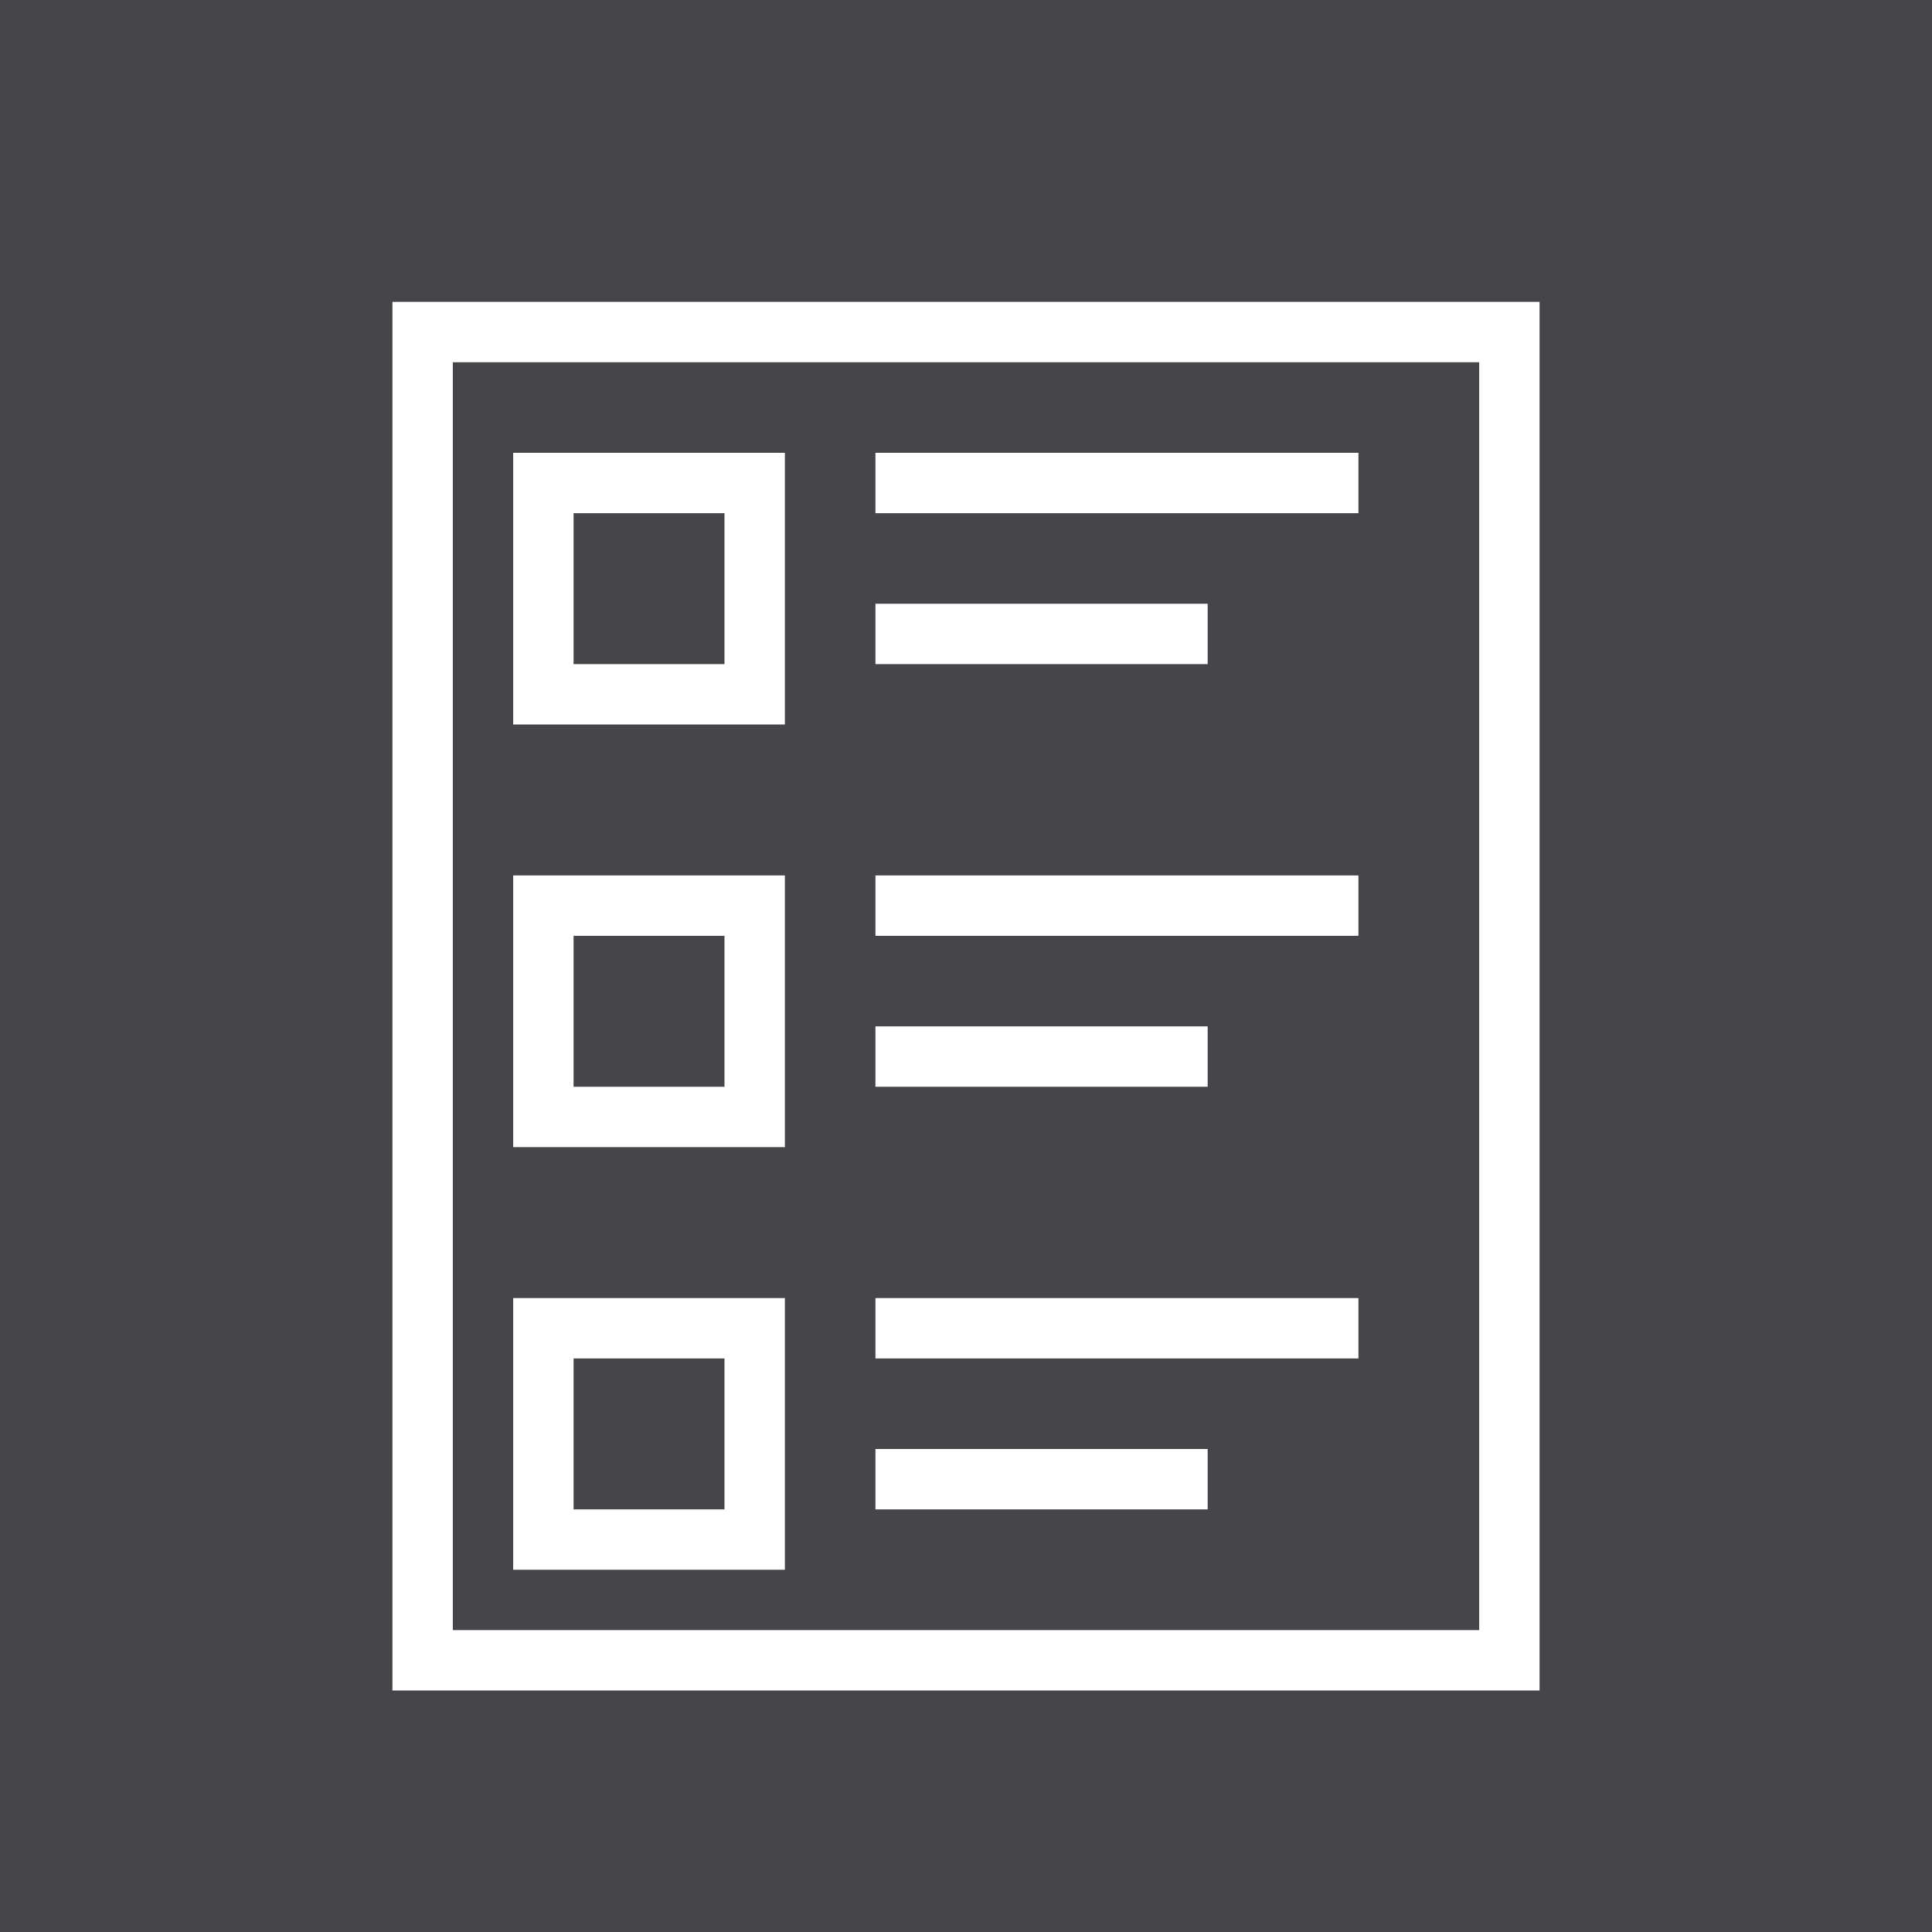 
<!DOCTYPE svg PUBLIC "-//W3C//DTD SVG 1.1//EN" "http://www.w3.org/Graphics/SVG/1.1/DTD/svg11.dtd">
<!-- Creator: CorelDRAW -->
<svg xmlns="http://www.w3.org/2000/svg" xml:space="preserve" width="2048px" height="2048px" style="shape-rendering:geometricPrecision; text-rendering:geometricPrecision; image-rendering:optimizeQuality; fill-rule:evenodd; clip-rule:evenodd" viewBox="0 0 2048 2048" xmlns:xlink="http://www.w3.org/1999/xlink">
 <defs>
  <style type="text/css">
   
    .fil0 {fill:#464549}
    .fil1 {fill:white;fill-rule:nonzero}
   
  </style>
 </defs>
 <rect class="fil0" width="2048" height="2048" />
 <g id="Layer_x0020_1">
  <path class="fil1" d="M447.997 319.997l1152 0 32.001 0 0 32.001 0 1408 0 32.001 -32.001 0 -1152 0 -32.001 0 0 -32.001 0 -1408 0 -32.001 32.001 0zm1120 64.002l-1088 0 0 1344 1088 0 0 -1344z" fill="black" />
  <path class="fil1" d="M608.001 704l159.998 0 0 -159.998 -159.998 0 0 159.998zm191.999 64.002l-224 0 -32.001 0 0 -32.001 0 -224 0 -32.001 32.001 0 224 0 32.001 0 0 32.001 0 224 0 32.001 -32.001 0z" fill="black" />
  <path class="fil1" d="M608.001 1152l159.998 0 0 -159.998 -159.998 0 0 159.998zm191.999 64.002l-224 0 -32.001 0 0 -32.001 0 -224 0 -32.001 32.001 0 224 0 32.001 0 0 32.001 0 224 0 32.001 -32.001 0z" fill="black" />
  <path class="fil1" d="M608.001 1600l159.998 0 0 -159.998 -159.998 0 0 159.998zm191.999 64.002l-224 0 -32.001 0 0 -32.001 0 -224 0 -32.001 32.001 0 224 0 32.001 0 0 32.001 0 224 0 32.001 -32.001 0z" fill="black" />
  <polygon class="fil1" points="928.001,480 1440,480 1440,544.002 928.001,544.002 " />
  <polygon class="fil1" points="928.001,640.002 1280.18,640.002 1280.18,704.004 928.001,704.004 " />
  <polygon class="fil1" points="928.001,928.002 1440,928.002 1440,992.004 928.001,992.004 " />
  <polygon class="fil1" points="928.001,1088 1280.18,1088 1280.18,1152.01 928.001,1152.01 " />
  <polygon class="fil1" points="928.001,1376 1440,1376 1440,1440 928.001,1440 " />
  <polygon class="fil1" points="928.001,1536 1280.18,1536 1280.18,1600.01 928.001,1600.01 " />
 </g>
</svg>
